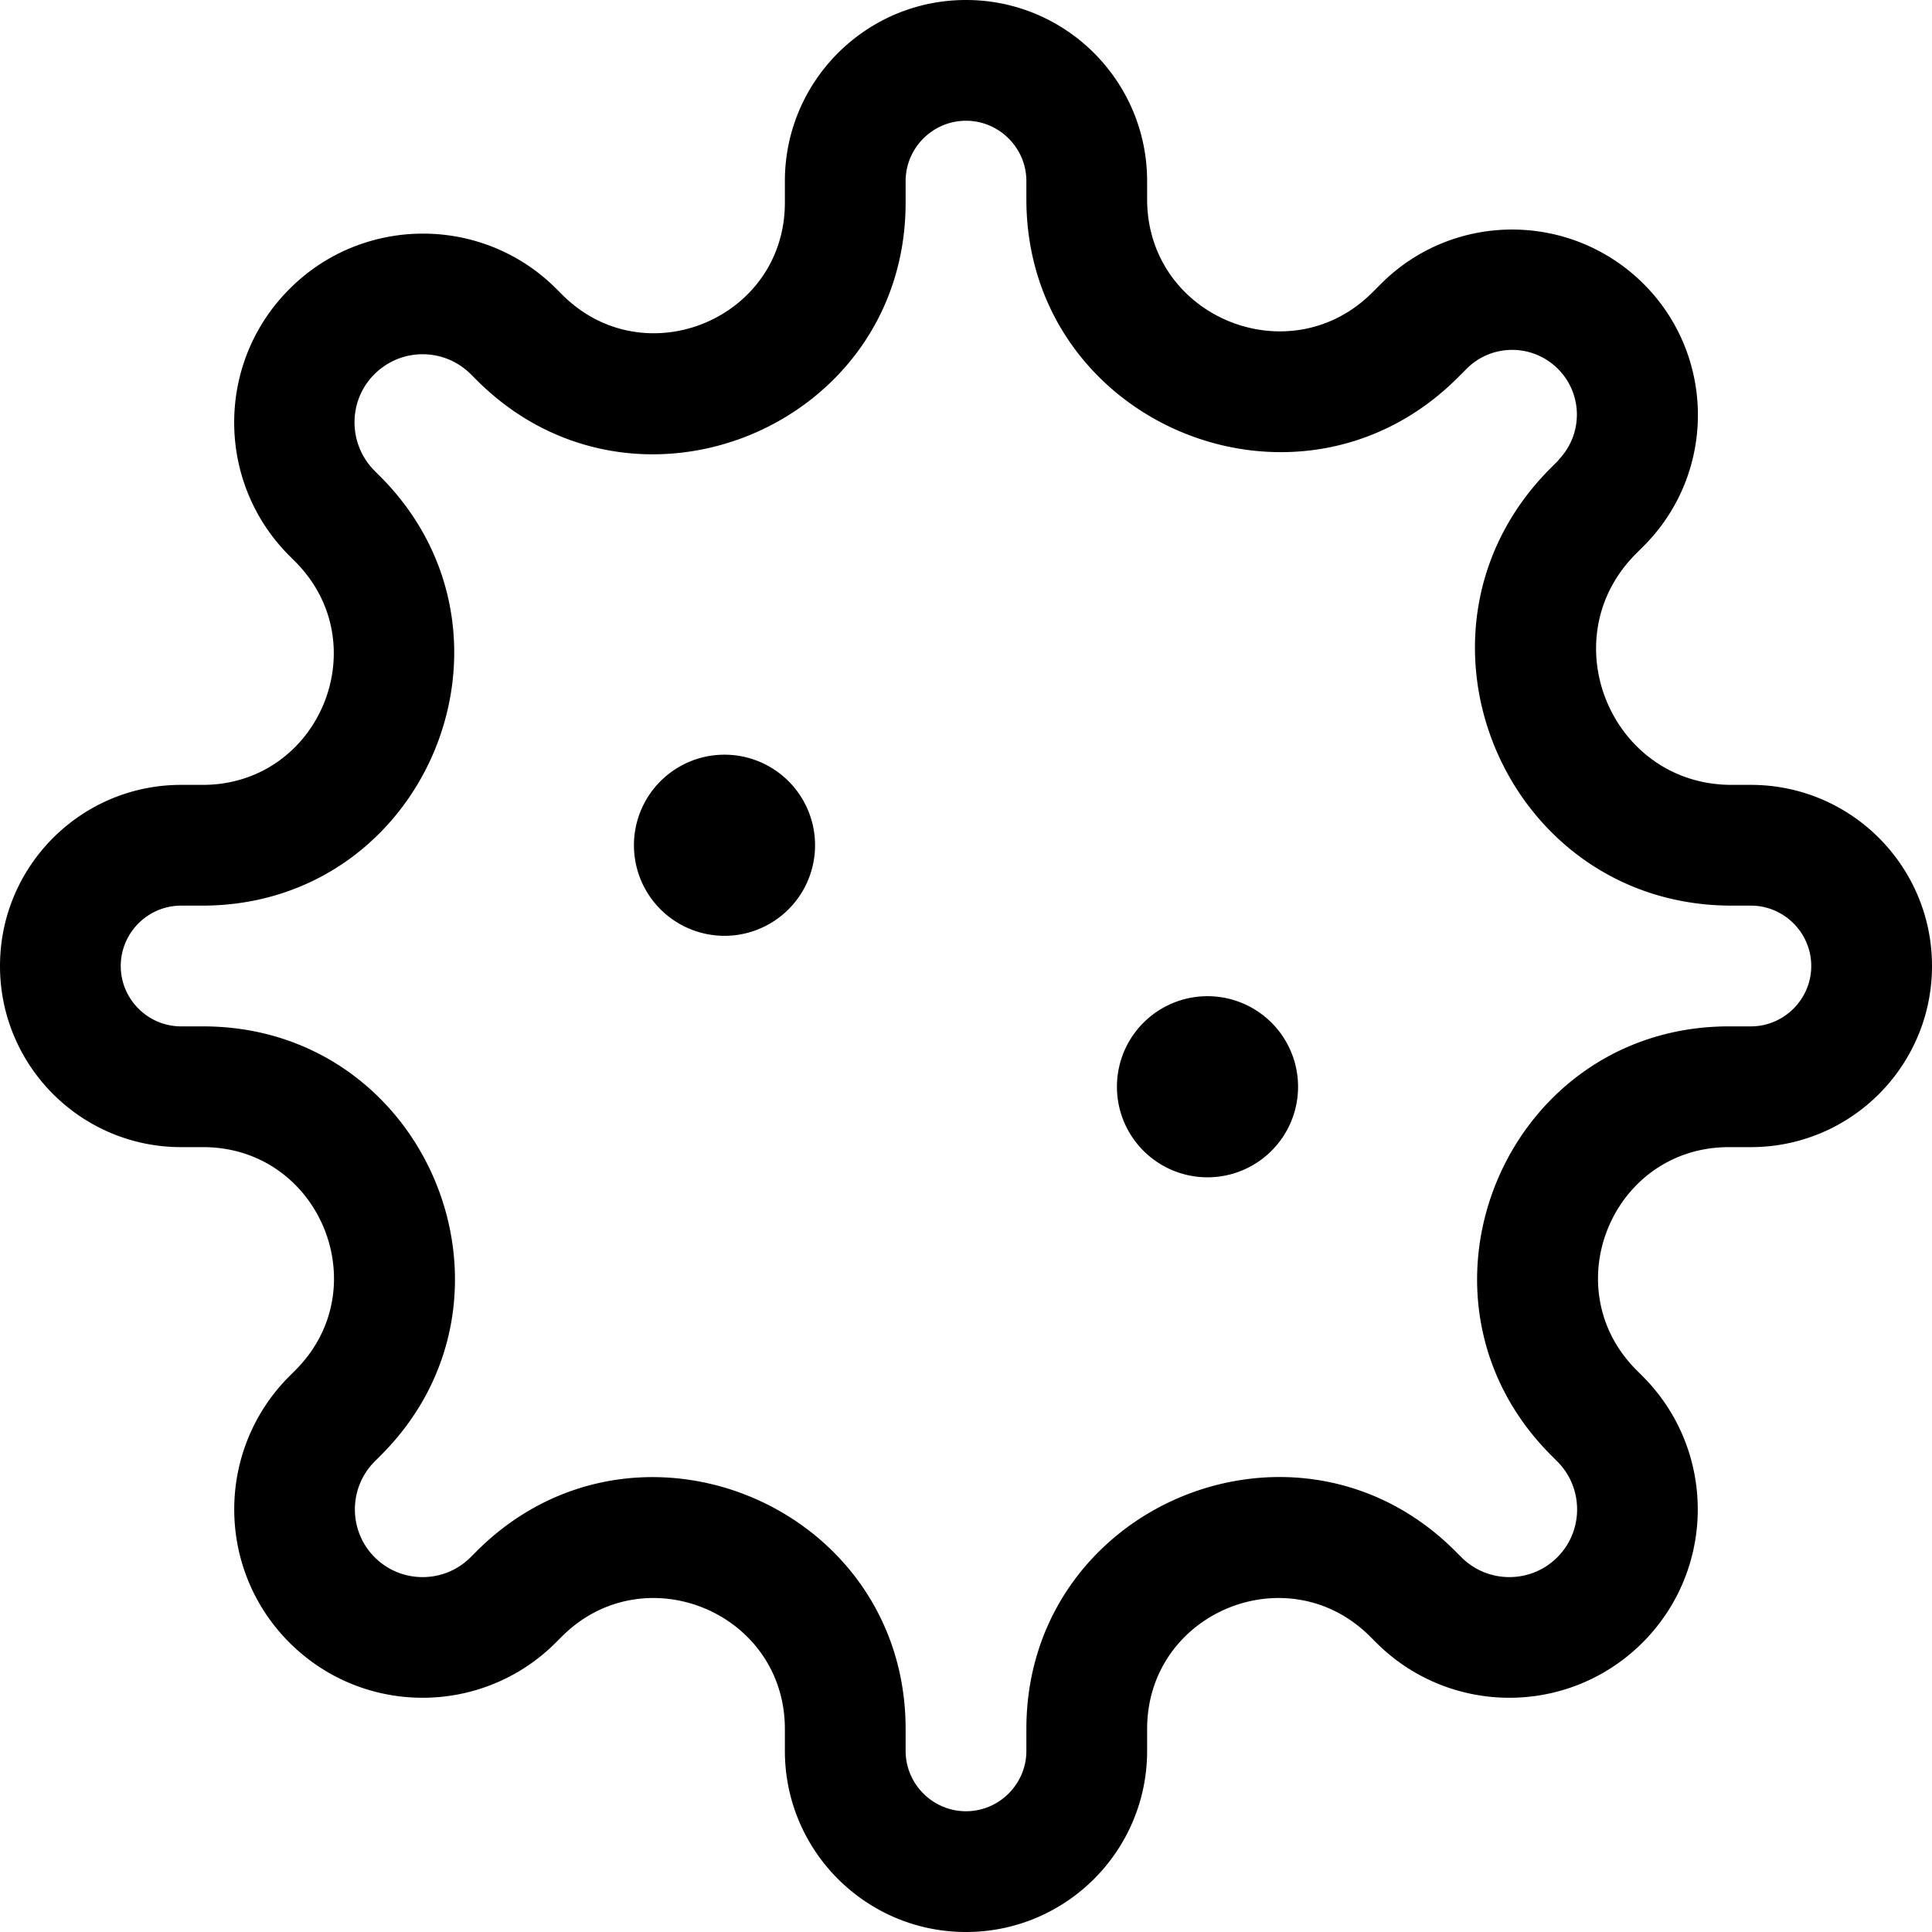 <svg xmlns="http://www.w3.org/2000/svg" viewBox="0 0 512 512"><!--! Font Awesome Pro 7.0.1 by @fontawesome - https://fontawesome.com License - https://fontawesome.com/license (Commercial License) Copyright 2025 Fonticons, Inc. --><path fill="currentColor" d="M434.5 74.2c20 18.8 20.7 50.4 1.5 70.1l-2.8 2.8c-22.1 22.7-6 60.9 25.7 60.9l5.1 0c26.5 0 48 21.5 48 48s-21.5 48-48 48l-5.8 0c-30.9 0-46.3 37.3-24.5 59.1l1.6 1.6c19.5 19.5 19.5 51.1 0 70.6s-51.1 19.5-70.6 0l-1.6-1.6c-21.8-21.8-59.1-6.4-59.1 24.5l0 5.8c0 26.5-21.5 48-48 48s-48-21.5-48-48l0-5.8c0-30.9-37.3-46.3-59.1-24.5l-1.6 1.6c-19.5 19.5-51.1 19.5-70.6 0s-19.5-51.1 0-70.6l1.6-1.6c21.8-21.8 6.4-59.1-24.5-59.1L48 304c-26.5 0-48-21.5-48-48s21.5-48 48-48l5.7 0c30.9 0 46.4-37.3 24.5-59.2l-1.5-1.5c-19.5-19.5-19.5-51.1-.1-70.6 19.5-19.7 51.4-19.7 70.9-.1l1.5 1.5c21.8 21.8 59 6.4 59-24.4l0-5.7c0-26.5 21.5-48 48-48s48 21.5 48 48l0 4.8c0 31.2 37.7 46.7 59.7 24.7l2.2-2.2c18.8-18.9 49.2-19.3 68.6-1.1zM413 121.9c6.7-6.9 6.5-17.9-.5-24.5-6.8-6.4-17.4-6.2-23.9 .4l-2.2 2.2C344.2 142.3 272 112.4 272 52.8l0-4.8c0-8.8-7.2-16-16-16s-16 7.2-16 16l0 5.7c0 59.4-71.8 89-113.7 47l-1.5-1.5c-7.1-7.1-18.5-7.1-25.6 0-7 7-7 18.4 0 25.5l1.5 1.5c42 42 12.3 113.8-47.1 113.8L48 240c-8.8 0-16 7.2-16 16s7.2 16 16 16l5.8 0c59.4 0 89.1 71.8 47.1 113.7l-1.6 1.6c-7 7-7 18.4 0 25.4s18.4 7 25.4 0l1.6-1.6c42-42 113.7-12.2 113.7 47.1l0 5.8c0 8.8 7.2 16 16 16s16-7.2 16-16l0-5.8c0-59.4 71.8-89.1 113.7-47.1l1.6 1.6c7 7 18.4 7 25.4 0s7-18.4 0-25.4l-1.6-1.6c-42-42-12.2-113.7 47.1-113.7l5.8 0c8.8 0 16-7.2 16-16s-7.2-16-16-16l-5.1 0c-60 0-90.5-72.2-48.7-115.2l2.8-2.8zM168 224a24 24 0 1 1 48 0 24 24 0 1 1 -48 0zm152 40a24 24 0 1 1 0 48 24 24 0 1 1 0-48z"/></svg>